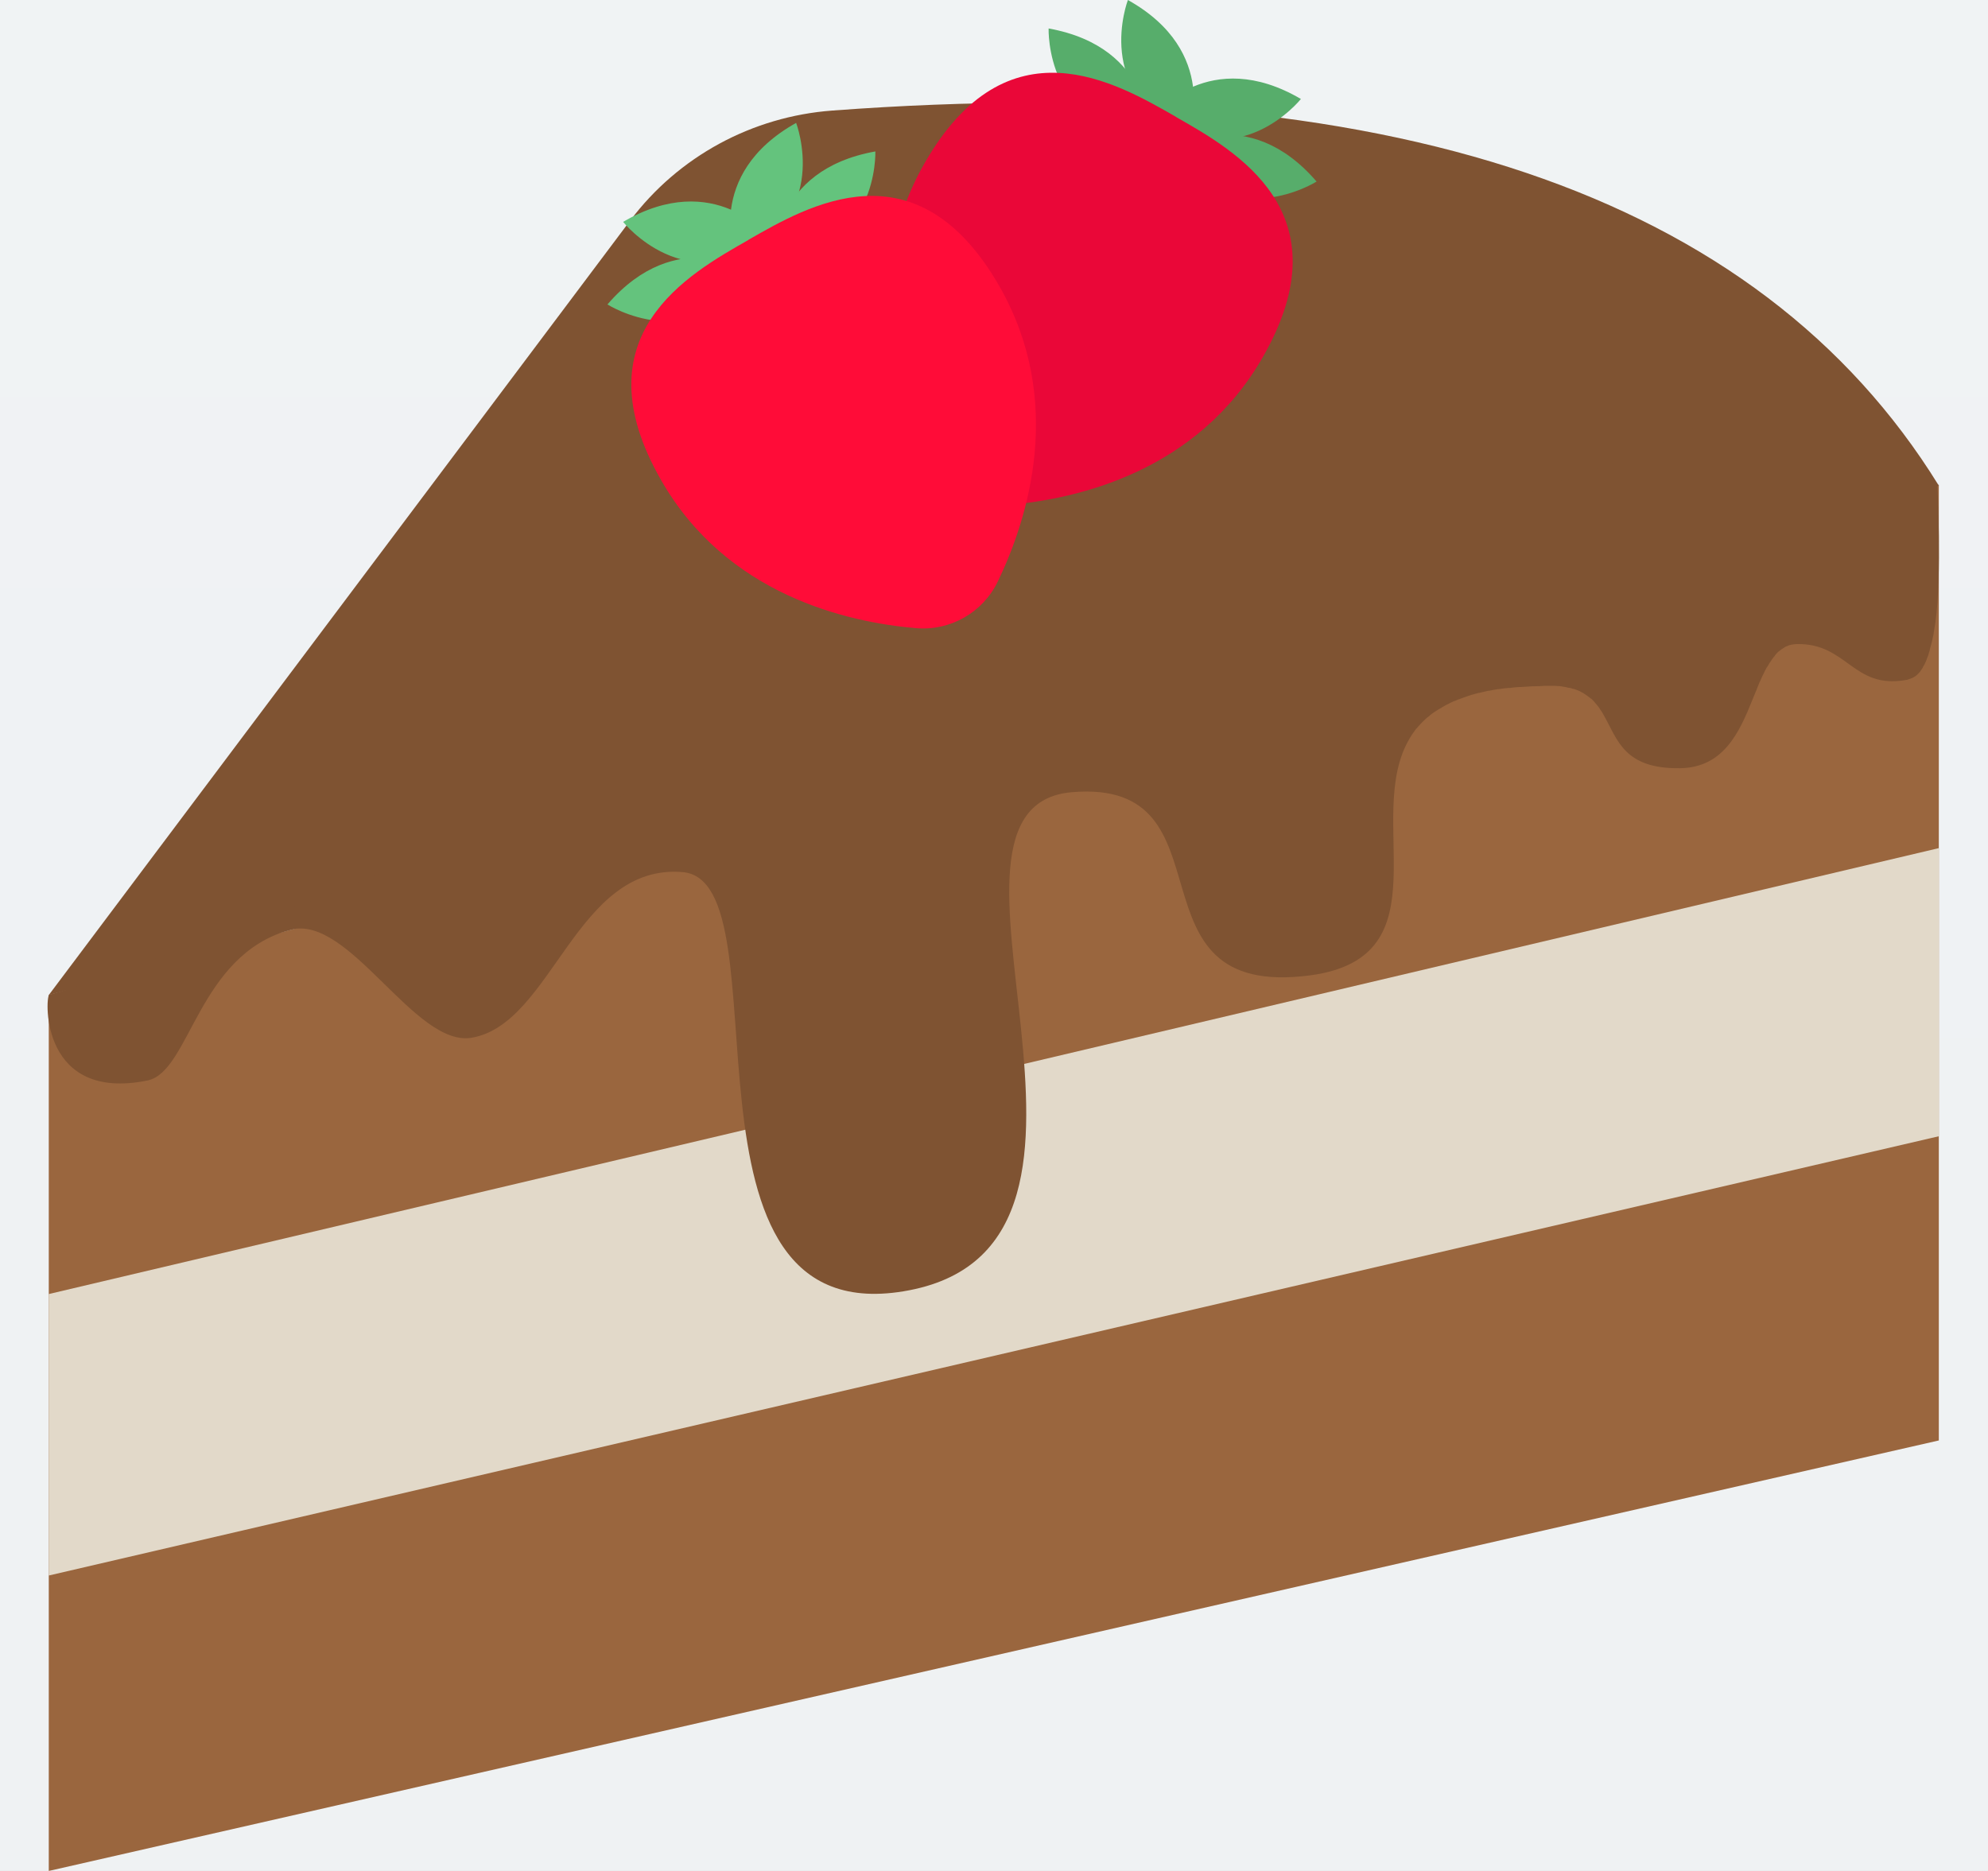 <svg width="34" height="32" viewBox="0 0 34 32" fill="none" xmlns="http://www.w3.org/2000/svg">
<rect width="34" height="32" fill="#868686"/>
<g id="FoodieGo - Main View" clip-path="url(#clip0_0_1)">
<rect id="Rectangle 24" x="-1209" y="-92" width="1440" height="1024" fill="url(#paint0_linear_0_1)"/>
<g id="Mask group">
<mask id="mask0_0_1" style="mask-type:alpha" maskUnits="userSpaceOnUse" x="-1033" y="-4" width="1088" height="62">
<rect id="Rectangle 23" x="-1033" y="-4" width="1088" height="62" fill="#D9D9D9"/>
</mask>
<g mask="url(#mask0_0_1)">
<g id="Frame 223">
<g id="Group 238">
<g id="Frame 221">
<g id="Food - icons">
<g id="Layer_1" clip-path="url(#clip1_0_1)">
<path id="Vector" d="M0.834 32V23.809V17.019L33.159 8.296V24.637L0.834 32Z" fill="#9A663E"/>
<path id="Vector_2" d="M0.834 22.133L33.159 14.506V19.434L0.834 26.947V22.133Z" fill="#E2D9C9"/>
<path id="Vector_3" d="M0.834 17.019L10.779 3.771C11.603 2.675 12.865 1.993 14.233 1.891C23.747 1.181 30.07 3.308 33.155 8.3L0.834 17.019Z" fill="#7F5332"/>
<path id="Vector_4" d="M33.159 8.296C31.998 7.894 29.104 7.071 28.828 7.387C28.41 7.866 6.407 14.981 6.407 14.981C6.407 14.981 2.227 16.629 0.839 17.015C0.77 17.104 0.709 18.849 2.523 18.48C3.254 18.33 3.379 16.333 4.966 15.903C5.973 15.631 7.093 17.916 8.067 17.749C9.451 17.514 9.849 14.762 11.676 14.916C13.502 15.075 11.258 22.896 15.552 22.068C19.846 21.24 15.422 13.788 18.336 13.549C21.173 13.313 19.156 17.112 22.407 16.682C24.745 16.369 23.304 13.979 24.108 12.631C24.124 12.607 24.136 12.582 24.153 12.558C24.157 12.554 24.161 12.546 24.165 12.542C24.181 12.518 24.197 12.497 24.213 12.473C24.218 12.465 24.222 12.461 24.23 12.457C24.246 12.436 24.266 12.412 24.287 12.392C24.291 12.388 24.295 12.38 24.303 12.375C24.323 12.355 24.343 12.331 24.368 12.31C24.368 12.31 24.376 12.306 24.376 12.302C24.396 12.282 24.421 12.262 24.445 12.246C24.449 12.246 24.453 12.237 24.457 12.233C24.481 12.213 24.51 12.193 24.534 12.177C24.542 12.172 24.546 12.168 24.554 12.164C24.583 12.144 24.611 12.128 24.64 12.112C24.648 12.112 24.652 12.104 24.66 12.099C24.688 12.083 24.721 12.063 24.753 12.047C24.757 12.047 24.765 12.043 24.77 12.039C24.802 12.022 24.834 12.006 24.871 11.99C24.871 11.99 24.875 11.99 24.879 11.99C24.916 11.974 24.952 11.957 24.993 11.945C25.001 11.945 25.005 11.941 25.013 11.937C25.05 11.925 25.09 11.909 25.131 11.896C25.139 11.896 25.147 11.892 25.155 11.888C25.196 11.876 25.24 11.864 25.285 11.852C25.293 11.852 25.301 11.852 25.309 11.848C25.354 11.836 25.403 11.828 25.451 11.815C25.456 11.815 25.459 11.815 25.464 11.815C25.512 11.807 25.561 11.795 25.614 11.787C25.618 11.787 25.626 11.787 25.63 11.787C25.683 11.779 25.735 11.771 25.792 11.767C25.8 11.767 25.813 11.767 25.821 11.767C25.873 11.758 25.93 11.754 25.987 11.75C25.999 11.75 26.008 11.75 26.02 11.75C26.081 11.746 26.137 11.742 26.202 11.738C26.21 11.738 26.218 11.738 26.227 11.738C26.292 11.738 26.361 11.734 26.43 11.73C26.466 11.73 26.499 11.73 26.531 11.73C26.539 11.73 26.543 11.73 26.551 11.73C26.584 11.73 26.612 11.73 26.641 11.734C26.645 11.734 26.653 11.734 26.657 11.734C26.685 11.734 26.714 11.742 26.742 11.746C26.77 11.75 26.795 11.754 26.823 11.763C26.827 11.763 26.831 11.763 26.835 11.763C26.86 11.767 26.884 11.775 26.904 11.783C26.904 11.783 26.913 11.783 26.917 11.783C26.941 11.791 26.961 11.799 26.982 11.807C27.002 11.815 27.022 11.823 27.043 11.836C27.043 11.836 27.051 11.836 27.051 11.84C27.071 11.848 27.087 11.86 27.103 11.872C27.103 11.872 27.107 11.872 27.111 11.876C27.148 11.901 27.18 11.925 27.209 11.949C27.209 11.949 27.213 11.949 27.217 11.953C27.233 11.966 27.245 11.982 27.258 11.994C27.286 12.026 27.314 12.059 27.339 12.091C27.351 12.108 27.363 12.124 27.371 12.14C27.396 12.172 27.416 12.209 27.436 12.246C27.668 12.655 27.777 13.155 28.739 13.139C29.474 13.126 29.746 12.53 29.969 11.974C29.985 11.937 29.997 11.901 30.014 11.864C30.026 11.84 30.034 11.811 30.046 11.787C30.05 11.775 30.054 11.767 30.058 11.754C30.066 11.734 30.074 11.714 30.083 11.694C30.087 11.681 30.091 11.669 30.099 11.657C30.107 11.641 30.115 11.62 30.123 11.604C30.127 11.592 30.135 11.58 30.139 11.568C30.148 11.552 30.156 11.535 30.164 11.519C30.168 11.507 30.176 11.495 30.18 11.482C30.188 11.466 30.196 11.454 30.204 11.438C30.208 11.426 30.216 11.414 30.225 11.405C30.233 11.393 30.241 11.377 30.249 11.365C30.257 11.353 30.261 11.345 30.269 11.332C30.277 11.32 30.285 11.308 30.294 11.296C30.302 11.284 30.306 11.275 30.314 11.267C30.322 11.255 30.33 11.243 30.338 11.235C30.346 11.227 30.355 11.219 30.359 11.207C30.367 11.194 30.379 11.186 30.387 11.174C30.395 11.166 30.403 11.158 30.411 11.15C30.419 11.142 30.432 11.133 30.444 11.125C30.452 11.117 30.46 11.113 30.468 11.105C30.48 11.097 30.492 11.089 30.501 11.085C30.509 11.081 30.517 11.073 30.525 11.069C30.537 11.06 30.549 11.056 30.561 11.052C30.57 11.052 30.578 11.044 30.586 11.04C30.602 11.036 30.618 11.032 30.631 11.028C30.639 11.028 30.647 11.024 30.655 11.024C30.679 11.02 30.704 11.016 30.732 11.016C31.596 10.999 31.69 11.795 32.603 11.629C32.619 11.629 32.64 11.62 32.656 11.612H32.664C32.68 11.604 32.697 11.6 32.713 11.592C32.713 11.592 32.717 11.592 32.721 11.588C32.737 11.58 32.749 11.568 32.766 11.56C32.782 11.547 32.794 11.535 32.806 11.523C32.806 11.523 32.81 11.519 32.814 11.515C32.826 11.503 32.839 11.487 32.851 11.47C32.851 11.47 32.851 11.466 32.855 11.462C32.867 11.446 32.879 11.43 32.887 11.414C32.887 11.414 32.887 11.414 32.887 11.409C32.899 11.389 32.907 11.373 32.92 11.353C32.92 11.353 32.92 11.345 32.924 11.34C32.936 11.32 32.944 11.3 32.952 11.275C32.952 11.275 32.952 11.275 32.952 11.271C32.96 11.247 32.972 11.227 32.981 11.202C32.981 11.202 32.981 11.198 32.981 11.194C32.989 11.17 32.997 11.146 33.005 11.117C33.005 11.117 33.005 11.109 33.005 11.105C33.021 11.052 33.037 10.995 33.05 10.935C33.05 10.935 33.05 10.935 33.05 10.931C33.058 10.902 33.062 10.87 33.07 10.841C33.07 10.841 33.07 10.837 33.07 10.833C33.082 10.768 33.09 10.703 33.102 10.638C33.212 9.818 33.135 8.317 33.135 8.317L33.159 8.296Z" fill="#7F5332"/>
<path id="Vector_5" d="M20.329 2.289C20.329 2.289 20.873 0.885 19.29 0C19.29 0 18.669 1.624 20.329 2.289Z" fill="#57AD6B"/>
<path id="Vector_6" d="M19.663 2.314C19.663 2.314 19.724 0.808 17.934 0.487C17.934 0.487 17.873 2.224 19.663 2.314Z" fill="#57AD6B"/>
<path id="Vector_7" d="M19.749 1.956C19.749 1.956 20.682 0.775 22.249 1.693C22.249 1.693 21.165 3.052 19.749 1.956Z" fill="#57AD6B"/>
<path id="Vector_8" d="M20.065 2.541C20.065 2.541 21.332 1.729 22.517 3.105C22.517 3.105 21.052 4.039 20.065 2.541Z" fill="#57AD6B"/>
<path id="Vector_9" d="M20.11 1.997C19.087 1.412 17.228 0.317 15.812 2.792C14.691 4.753 15.32 6.758 15.84 7.838C16.096 8.369 16.652 8.686 17.236 8.637C18.43 8.536 20.479 8.065 21.599 6.105C23.016 3.633 21.133 2.581 20.106 1.997H20.11Z" fill="#EA0738"/>
<path id="Vector_10" d="M12.577 4.392C12.577 4.392 12.033 2.987 13.616 2.102C13.616 2.102 14.237 3.726 12.577 4.392Z" fill="#64C37D"/>
<path id="Vector_11" d="M13.242 4.416C13.242 4.416 13.181 2.91 14.971 2.59C14.971 2.59 15.032 4.327 13.242 4.416Z" fill="#64C37D"/>
<path id="Vector_12" d="M13.157 4.059C13.157 4.059 12.224 2.878 10.657 3.795C10.657 3.795 11.741 5.155 13.157 4.059Z" fill="#64C37D"/>
<path id="Vector_13" d="M12.841 4.643C12.841 4.643 11.574 3.832 10.389 5.207C10.389 5.207 11.854 6.141 12.841 4.643Z" fill="#64C37D"/>
<path id="Vector_14" d="M12.796 4.104C13.819 3.519 15.678 2.423 17.094 4.899C18.214 6.859 17.585 8.865 17.066 9.944C16.81 10.476 16.254 10.793 15.669 10.744C14.476 10.642 12.427 10.171 11.306 8.211C9.89 5.739 11.773 4.688 12.8 4.104H12.796Z" fill="#FF0C38"/>
</g>
</g>
</g>
</g>
</g>
</g>
</g>
</g>
<defs>
<linearGradient id="paint0_linear_0_1" x1="-551.466" y1="-429.657" x2="-551.466" y2="932" gradientUnits="userSpaceOnUse">
<stop stop-color="white"/>
<stop offset="1" stop-color="#CFD8DC"/>
</linearGradient>
<clipPath id="clip0_0_1">
<rect width="1440" height="1024" fill="white" transform="translate(-1209 -92)"/>
</clipPath>
<clipPath id="clip1_0_1">
<rect width="32.373" height="32" fill="white" transform="translate(0.81)"/>
</clipPath>
</defs>
</svg>
